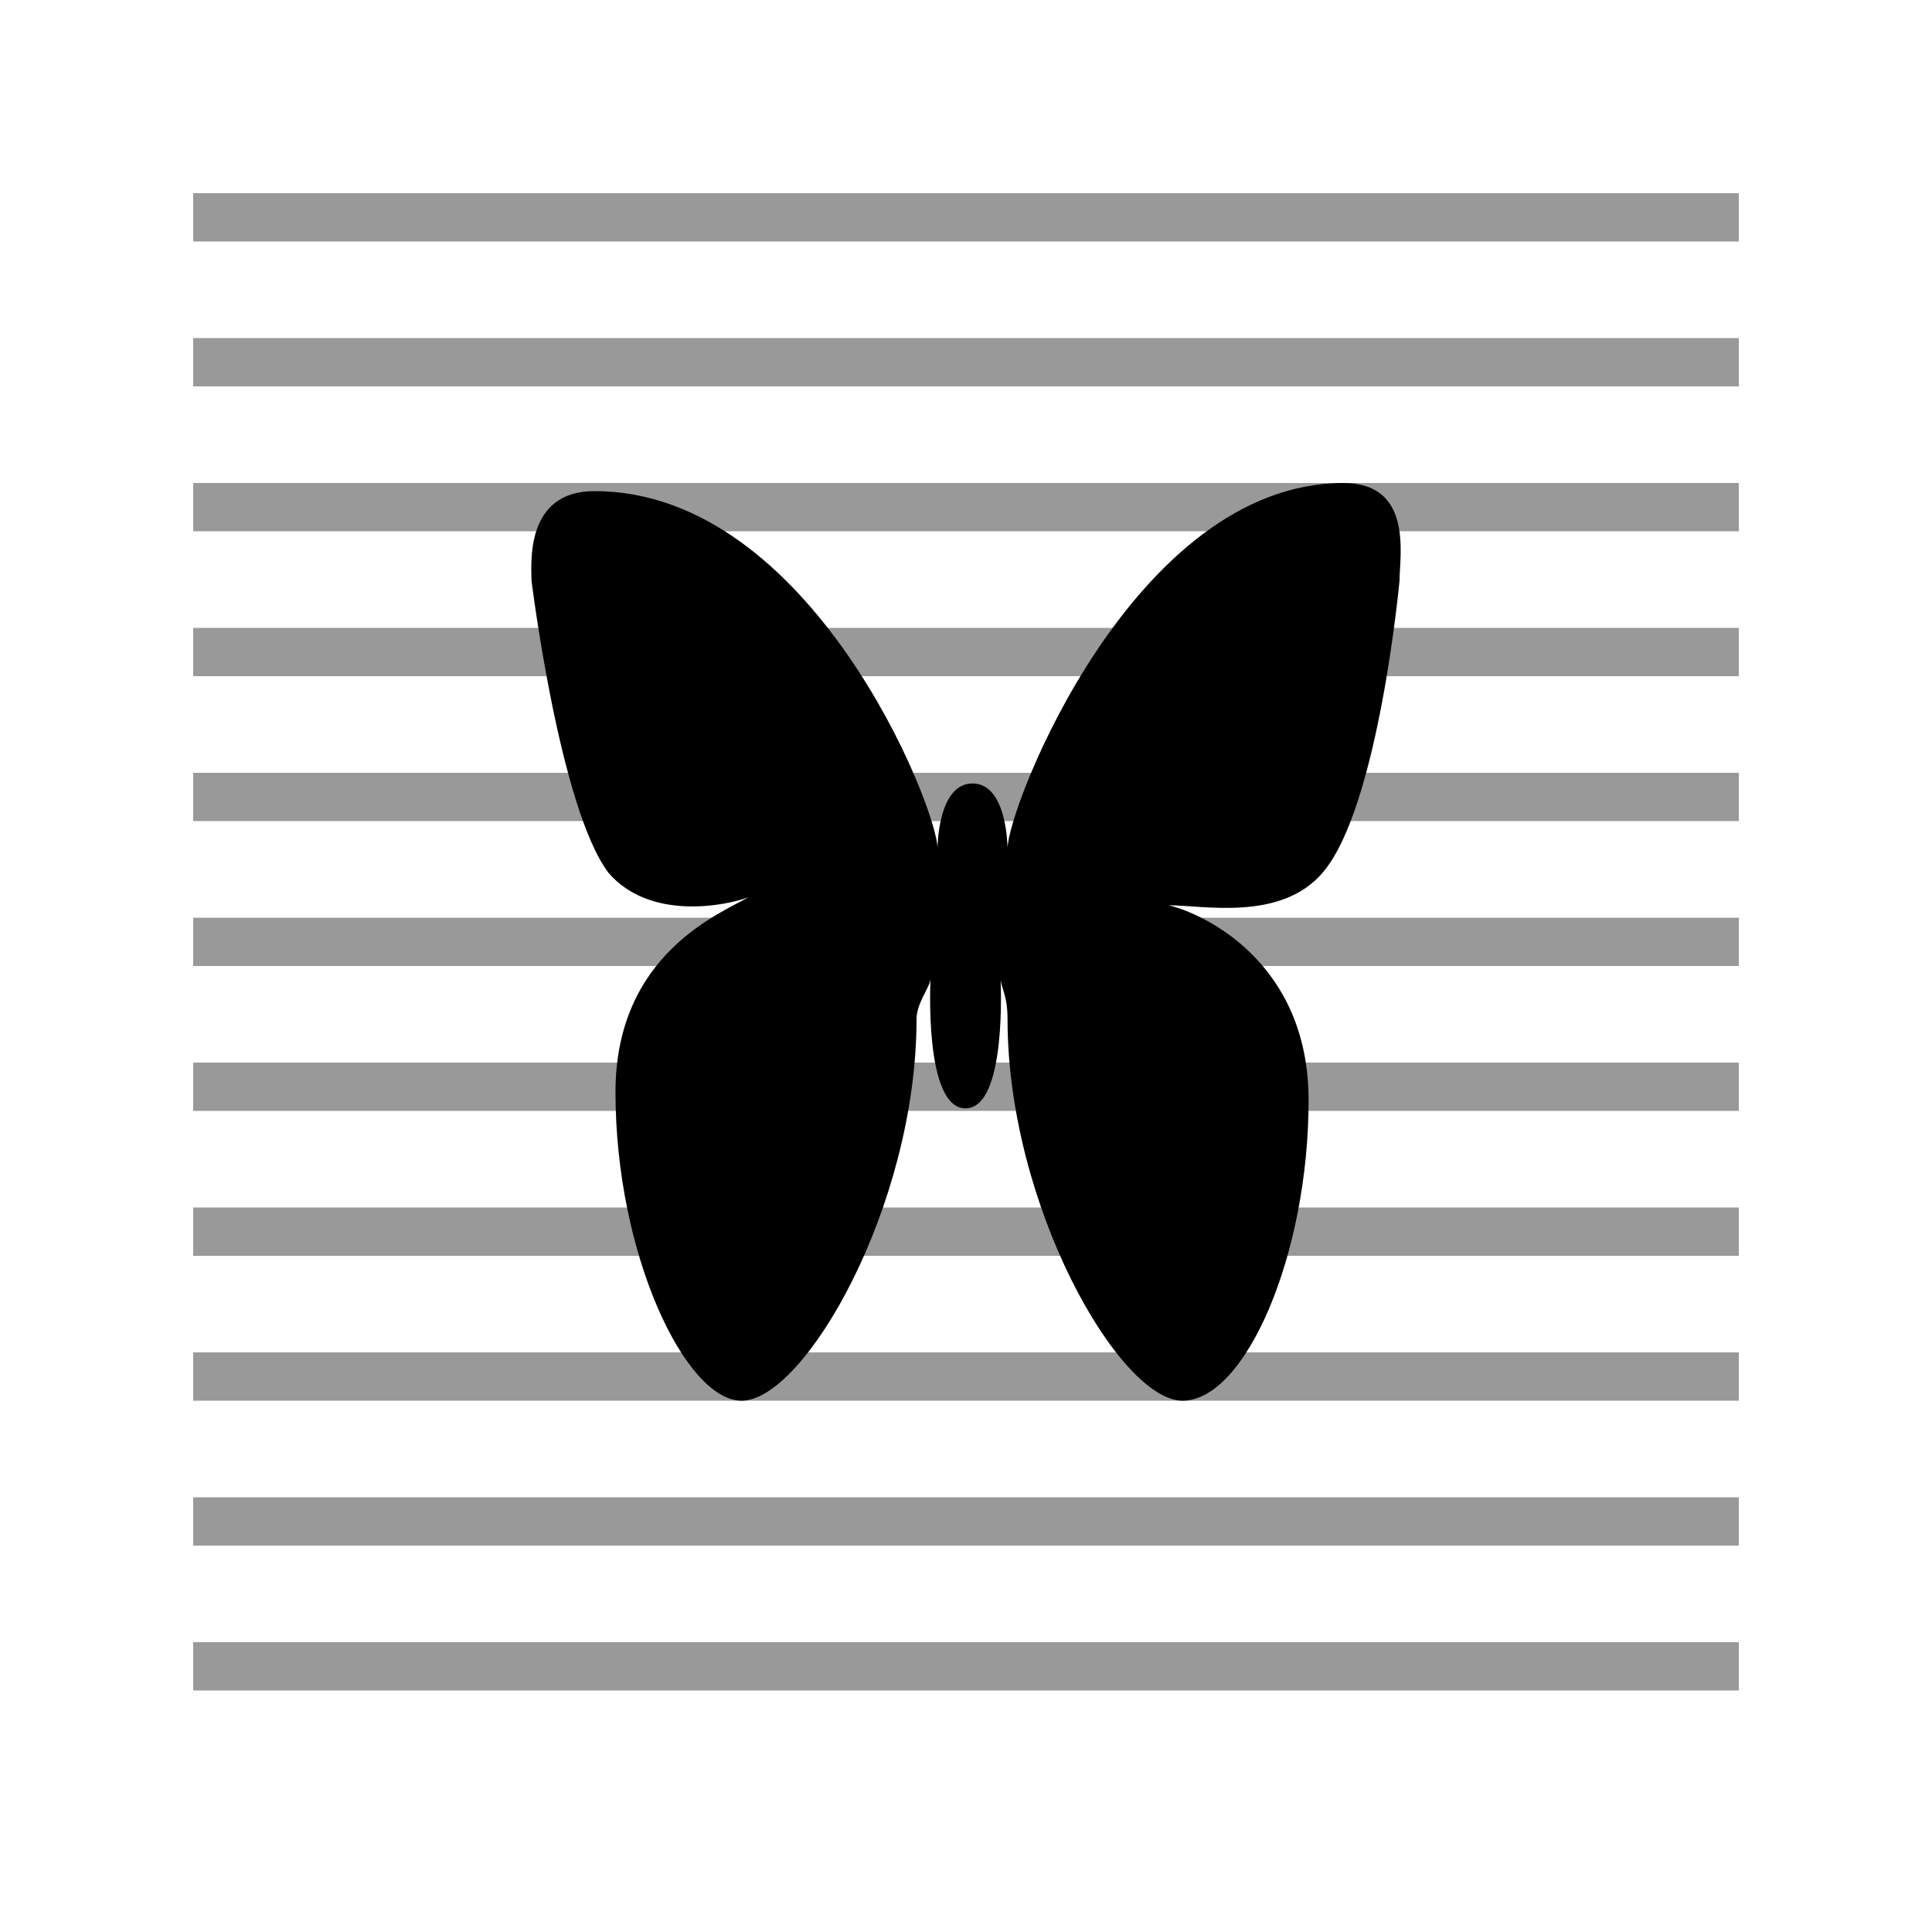 <svg xmlns="http://www.w3.org/2000/svg" width="40" height="40" fill="none"><path fill="#000" fill-rule="evenodd" d="M4 4h32v1H4zm32 3H4v1h32zM4 10h32v1H4zm32 3H4v1h32zM4 16h32v1H4zm32 3H4v1h32zM4 22h32v1H4zm32 3H4v1h32zM4 28h32v1H4zm32 3H4v1h32zm0 3H4v1h32z" clip-rule="evenodd" opacity=".4"/><path fill="#000" d="M27.382 18.07c1.16-1.344 1.594-6.052 1.594-6.052 0-.505.29-2.018-1.16-2.018-4.347 0-6.956 6.726-6.956 7.566 0 0 0-1.345-.725-1.345s-.725 1.345-.725 1.345c0-.84-2.608-7.398-7.101-7.398-1.45 0-1.305 1.513-1.305 1.85 0 0 .58 4.708 1.594 6.053.87 1.009 2.464.672 2.9.504-.58.337-2.755 1.177-2.755 4.036 0 3.362 1.45 6.389 2.61 6.389 1.304 0 3.623-4.035 3.623-7.903 0-.336.29-.672.29-.84 0 0-.145 2.69.724 2.69.87 0 .725-2.69.725-2.69 0 .168.145.336.145.84 0 3.868 2.319 7.903 3.623 7.903s2.61-3.026 2.61-6.221c0-2.859-2.175-3.867-2.9-4.036.725 0 2.32.337 3.189-.672"/></svg>